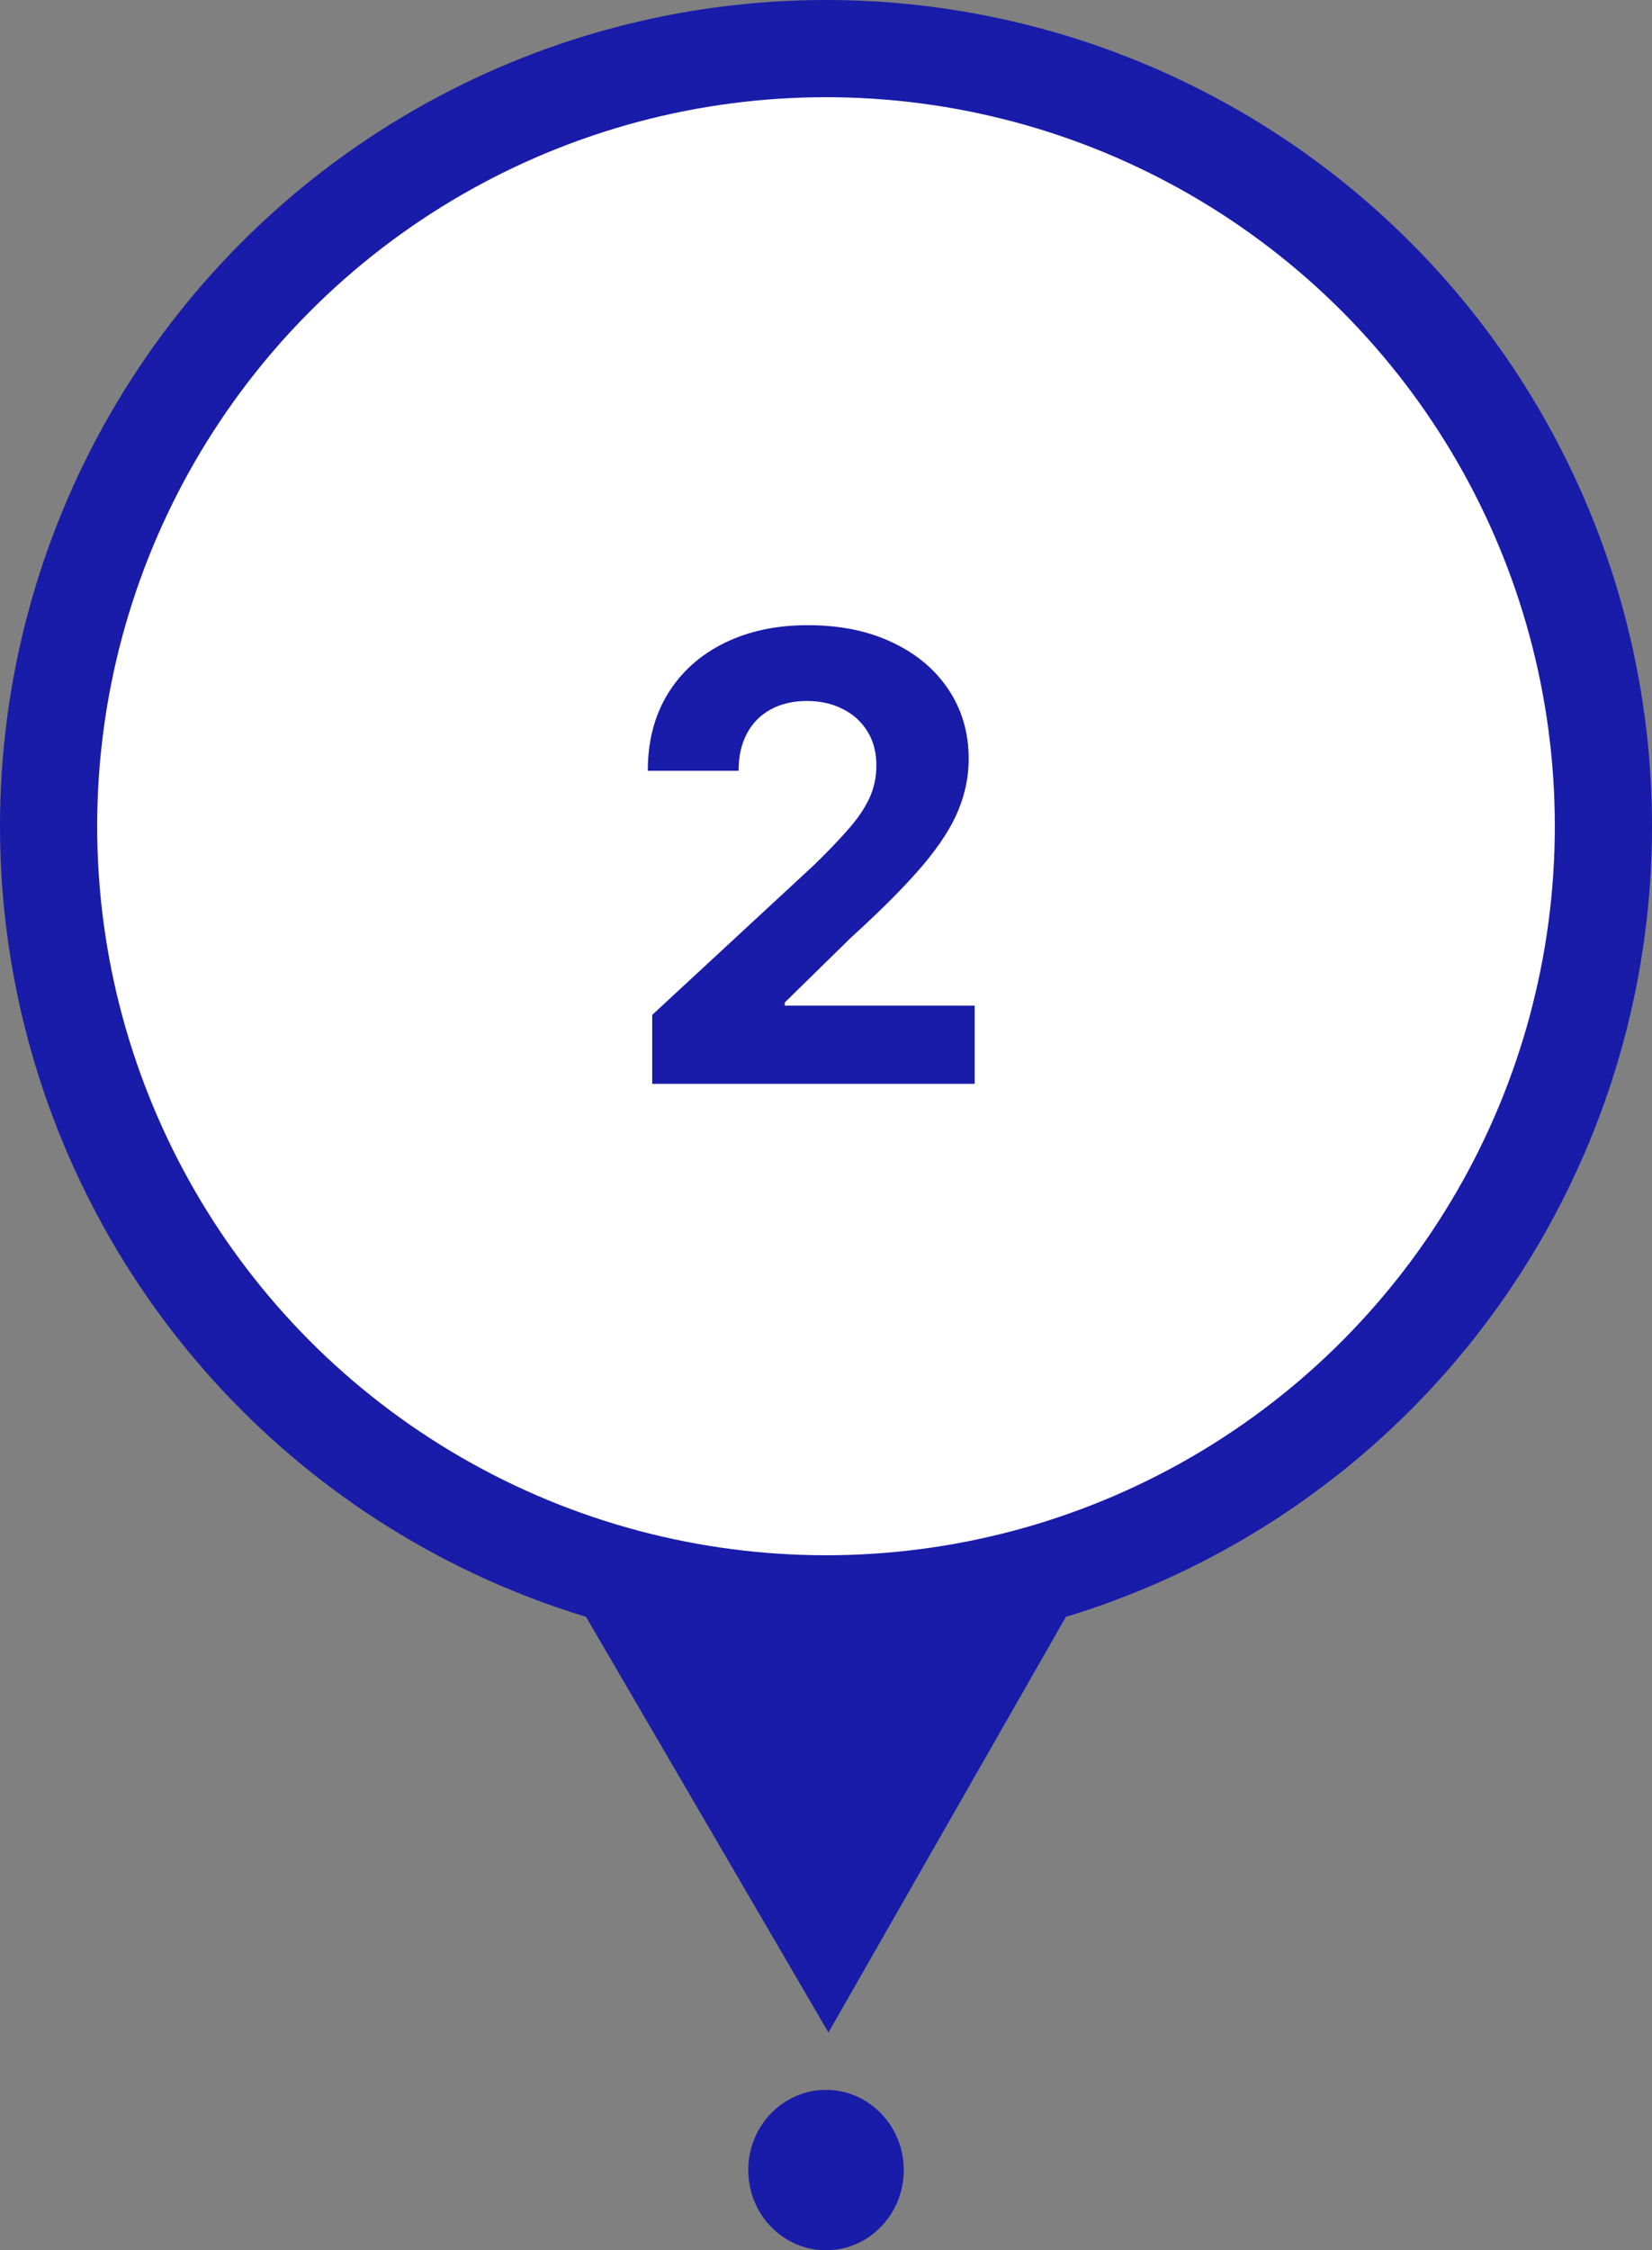 <svg width="340" height="463" viewBox="0 0 340 463" fill="none" xmlns="http://www.w3.org/2000/svg">
<rect x="0" y="0" width="340" height="463" fill="#808080" stroke="none"/>
<circle cx="170" cy="170" r="170" fill="#191BA9"/>
<circle cx="170" cy="170" r="150" fill="white"/>
<path d="M170.503 418.199L118.168 328.484L222.031 328.019L170.503 418.199Z" fill="#191BA9"/>
<path d="M134.233 223V208.818L167.369 178.136C170.188 175.409 172.551 172.955 174.46 170.773C176.4 168.591 177.869 166.455 178.869 164.364C179.869 162.242 180.369 159.955 180.369 157.5C180.369 154.773 179.748 152.424 178.506 150.455C177.263 148.455 175.566 146.924 173.415 145.864C171.263 144.773 168.824 144.227 166.097 144.227C163.248 144.227 160.763 144.803 158.642 145.955C156.521 147.106 154.884 148.758 153.733 150.909C152.581 153.061 152.006 155.621 152.006 158.591H133.324C133.324 152.5 134.703 147.212 137.46 142.727C140.218 138.242 144.081 134.773 149.051 132.318C154.021 129.864 159.748 128.636 166.233 128.636C172.9 128.636 178.703 129.818 183.642 132.182C188.612 134.515 192.475 137.758 195.233 141.909C197.991 146.061 199.369 150.818 199.369 156.182C199.369 159.697 198.672 163.167 197.278 166.591C195.915 170.015 193.475 173.818 189.96 178C186.445 182.152 181.491 187.136 175.097 192.955L161.506 206.273V206.909H200.597V223H134.233Z" fill="#191BA9"/>
<ellipse cx="170" cy="446.5" rx="16" ry="16.5" fill="#191BA9"/>
</svg>

